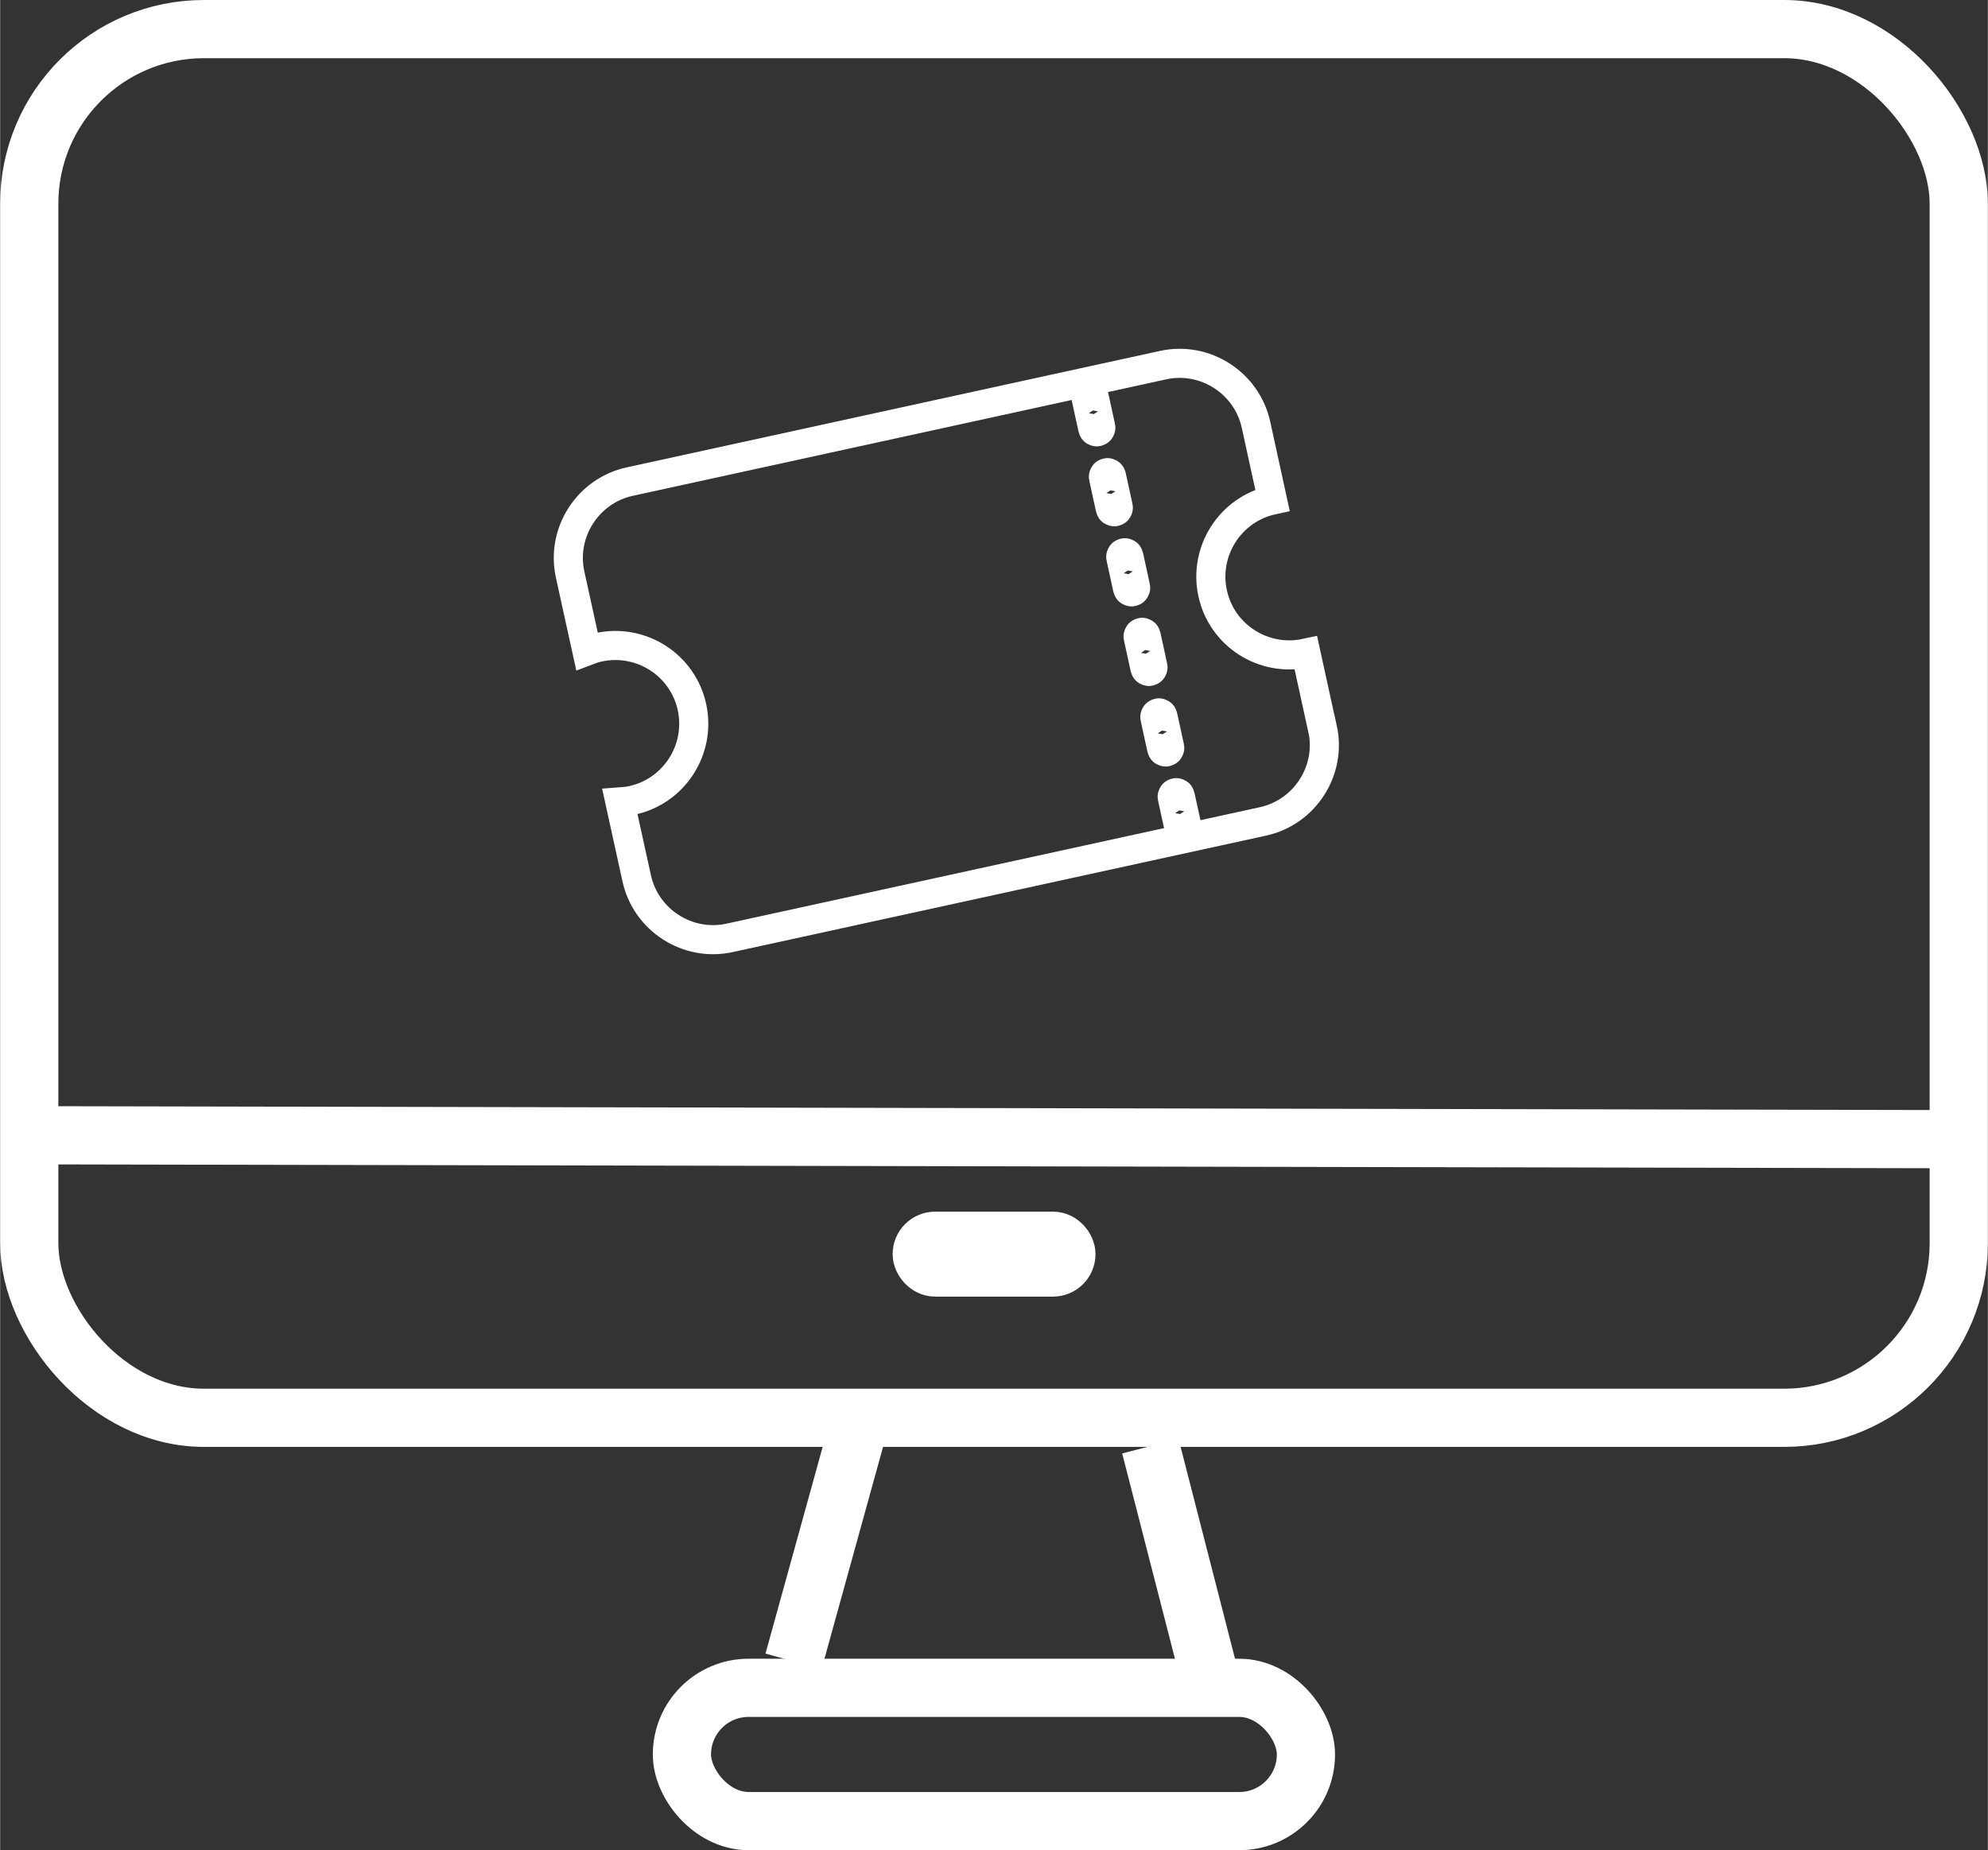 <?xml version="1.0" encoding="UTF-8"?><svg id="Layer_2" xmlns="http://www.w3.org/2000/svg" width="48.19mm" height="44.86mm" viewBox="0 0 136.59 127.17"><rect x="0" y="0" width="136.59" height="127.17" fill="#333333" stroke="none"/><defs><style>.cls-1{stroke-width:2.5px;}.cls-1,.cls-2,.cls-3{fill:none;stroke:#fff;stroke-miterlimit:10;}.cls-2{stroke-width:2px;}.cls-3{stroke-width:4px;}</style></defs><g id="Layer_1-2"><rect class="cls-3" x="2" y="2" width="132.59" height="95.45" rx="12" ry="12"/><rect class="cls-3" x="46.85" y="116.01" width="42.88" height="9.16" rx="4.58" ry="4.58"/><line class="cls-3" x1="79.04" y1="99.4" x2="83.07" y2="115.09"/><line class="cls-3" x1="59.08" y1="97.7" x2="54.52" y2="114.19"/><line class="cls-3" x1="2" y1="78.03" x2="134.59" y2="78.3"/><rect class="cls-3" x="63.33" y="85.28" width="9.94" height="1.84" rx=".92" ry=".92"/><path class="cls-2" d="m90.86,50.06l-1.13-5.17c-2.91.63-5.78-1.21-6.41-4.11s1.21-5.78,4.11-6.41l-1.13-5.17c-.63-2.89-3.51-4.74-6.4-4.1l-36.63,8c-2.89.63-4.74,3.51-4.1,6.4l1.15,5.24c.26-.1.53-.19.81-.25,2.91-.63,5.78,1.21,6.41,4.11s-1.21,5.78-4.11,6.41c-.28.06-.56.09-.84.11l1.15,5.24c.63,2.89,3.51,4.74,6.4,4.1l36.63-8c2.89-.63,4.74-3.51,4.1-6.4Z"/><rect class="cls-1" x="74.01" y="28.31" width="2.24" height=".06" rx=".03" ry=".03" transform="translate(86.78 -51.11) rotate(77.68)"/><rect class="cls-1" x="75.21" y="33.8" width="2.24" height=".06" rx=".03" ry=".03" transform="translate(93.09 -47.96) rotate(77.68)"/><rect class="cls-1" x="76.4" y="39.3" width="2.24" height=".06" rx=".03" ry=".03" transform="translate(99.4 -44.79) rotate(77.68)"/><rect class="cls-1" x="77.6" y="44.77" width="2.24" height=".06" rx=".03" ry=".03" transform="translate(105.68 -41.66) rotate(77.68)"/><rect class="cls-1" x="78.74" y="50.31" width="2.24" height=".06" rx=".03" ry=".03" transform="translate(112 -38.42) rotate(77.68)"/><rect class="cls-1" x="79.94" y="55.8" width="2.24" height=".06" rx=".03" ry=".03" transform="translate(118.3 -35.28) rotate(77.68)"/></g></svg>